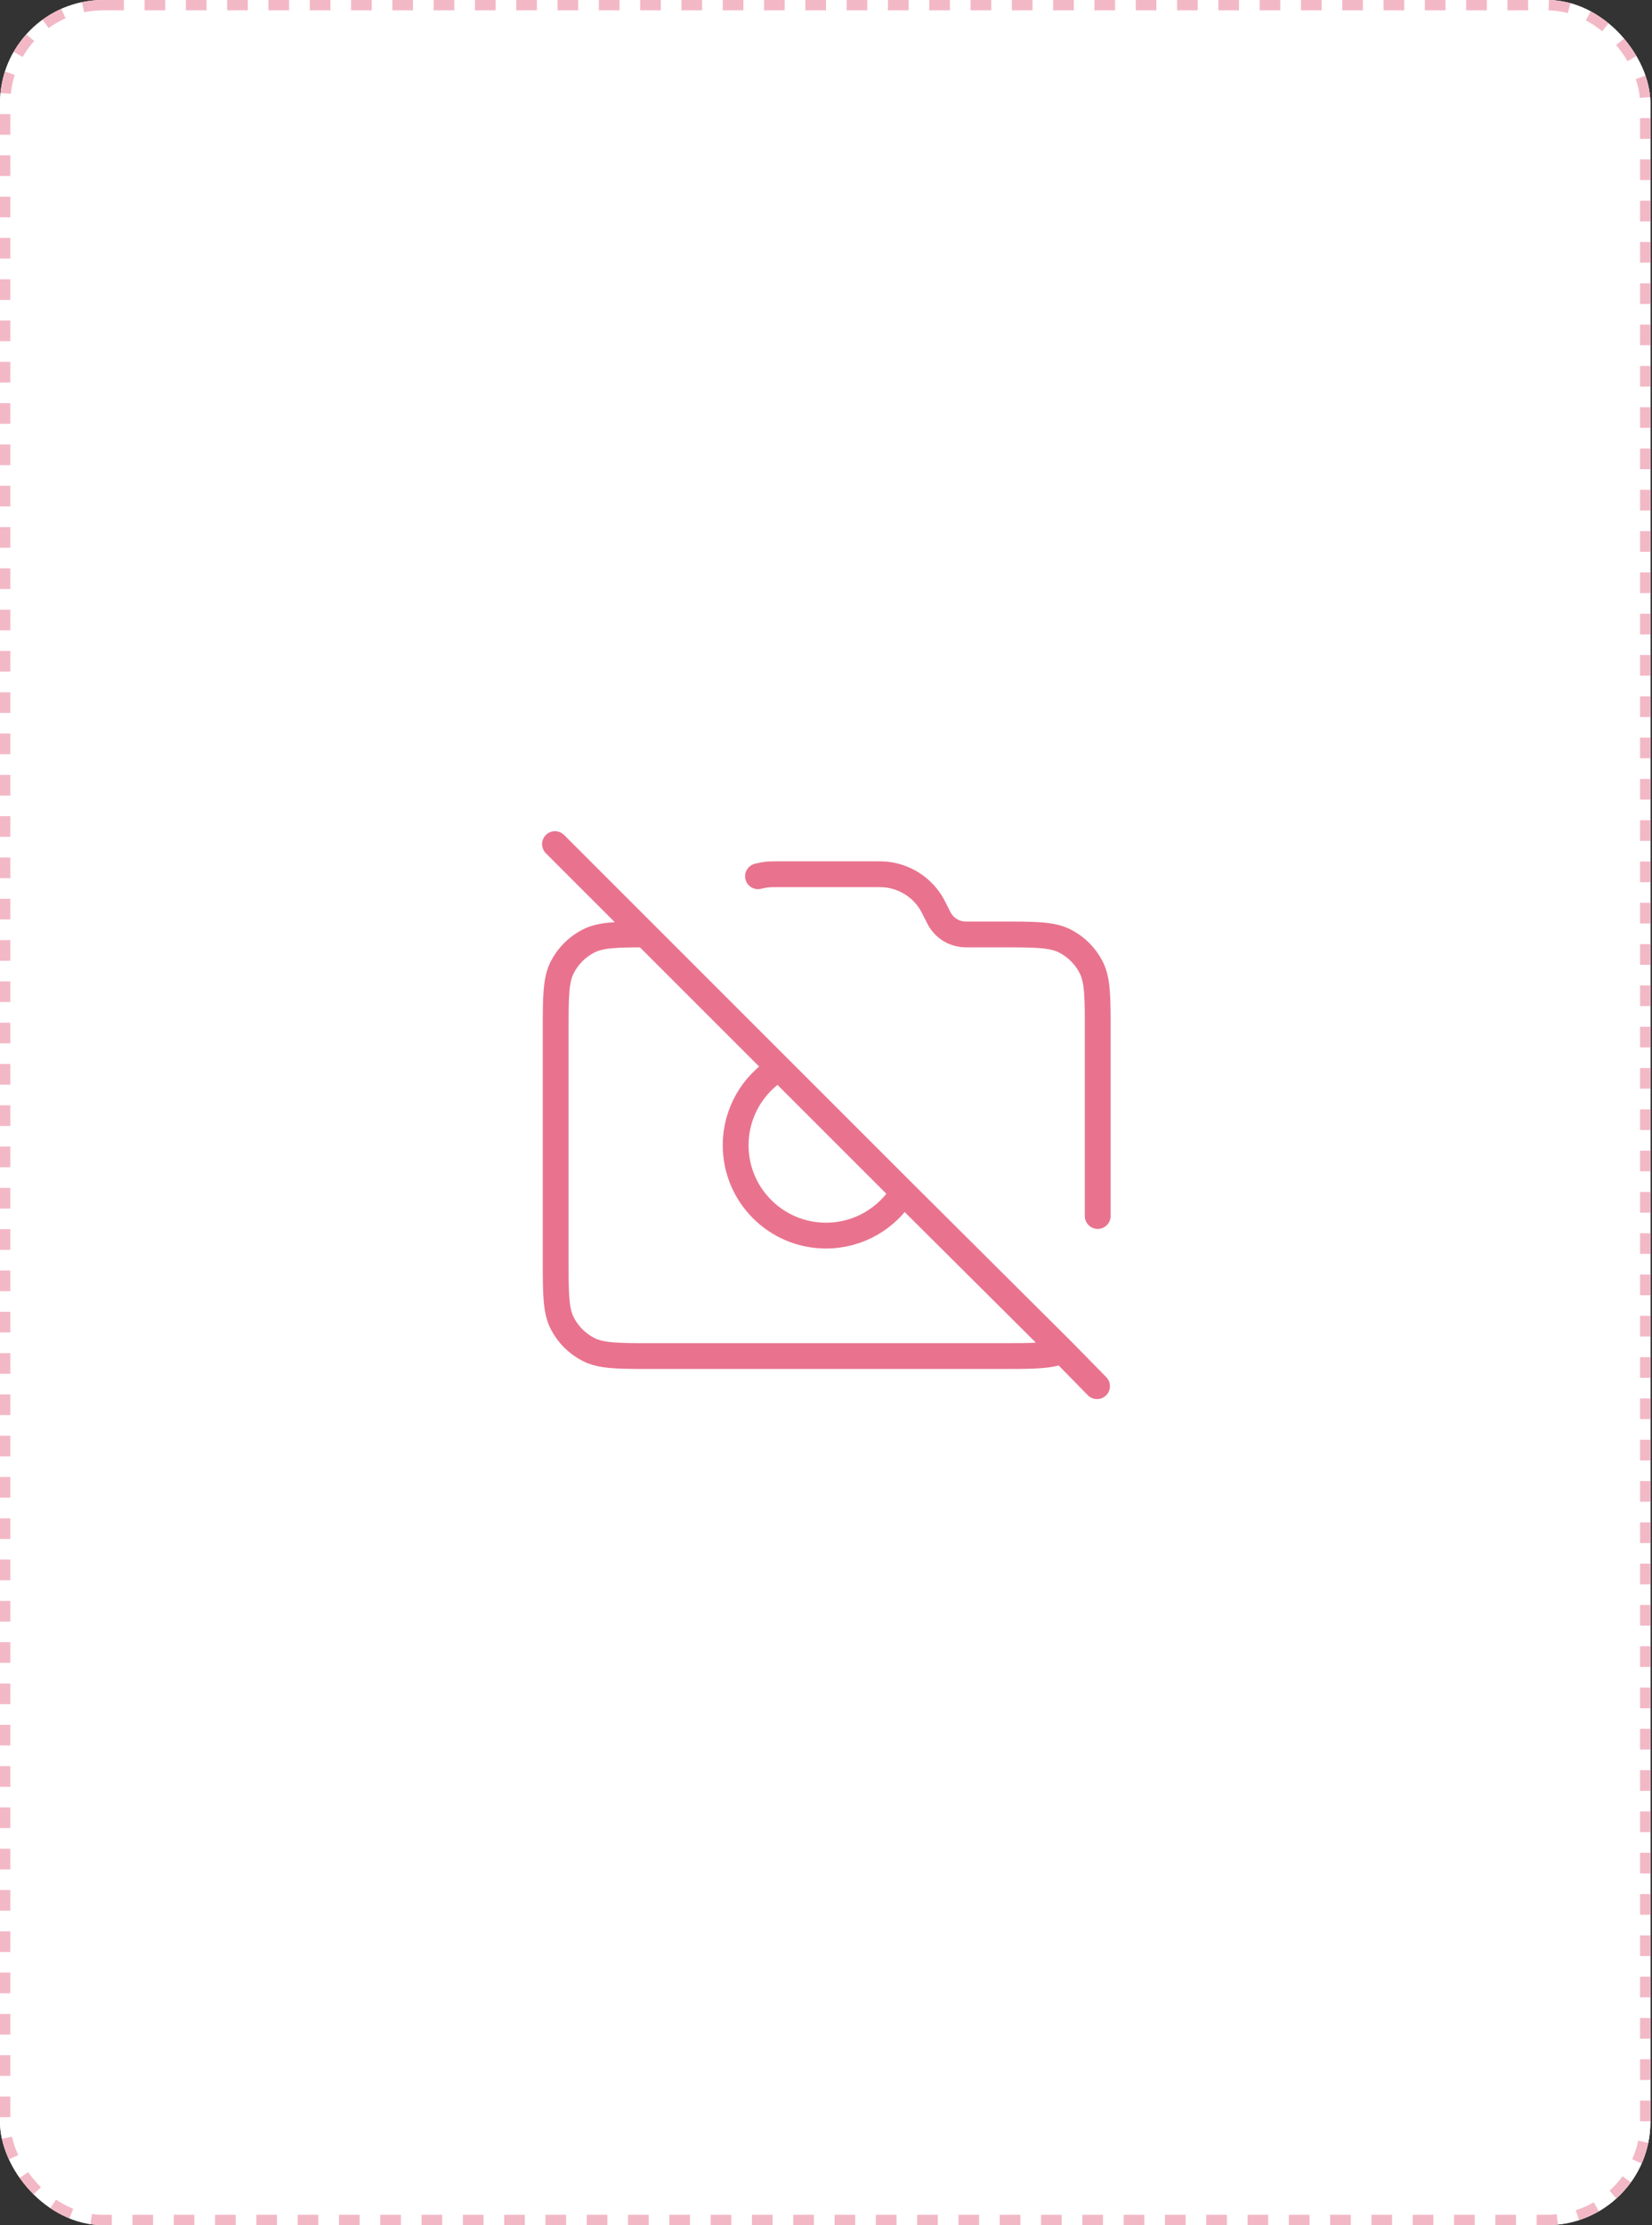 <svg width="320" height="431" viewBox="0 0 320 431" fill="none" xmlns="http://www.w3.org/2000/svg">
<rect x="0" y="0" width="320" height="431" fill="#333333" stroke="none"/>
<g clip-path="url(#clip0_834_113)">
<rect width="319.69" height="431" rx="20" fill="white"/>
<rect width="319.69" height="431" rx="20" fill="white"/>
<rect x="1" y="1" width="317.69" height="429" rx="19" stroke="#E9738E" stroke-opacity="0.5" stroke-width="2" stroke-dasharray="4 4"/>
<path d="M107.5 163.5L125 181M125 181C119.324 181.006 116.331 181.088 114.007 182.272C111.812 183.39 110.027 185.175 108.908 187.37C107.637 189.866 107.637 193.133 107.637 199.667V244C107.637 250.534 107.637 253.801 108.908 256.297C110.027 258.492 111.812 260.277 114.007 261.395C116.502 262.667 119.769 262.667 126.303 262.667H193.97C200.076 262.667 203.329 262.667 205.765 261.629M125 181L150.889 206.889M212.5 268.5L205.765 261.629M205.765 261.629L174.944 230.944M146.828 169.731C147.379 169.583 147.944 169.475 148.519 169.409C149.181 169.333 149.898 169.333 151.332 169.333H168.941C170.375 169.333 171.092 169.333 171.754 169.409C175.206 169.805 178.302 171.718 180.2 174.629C180.564 175.187 180.885 175.828 181.526 177.111C181.846 177.753 182.007 178.073 182.188 178.352C183.137 179.808 184.686 180.764 186.412 180.962C186.742 181 187.101 181 187.818 181H193.97C200.504 181 203.771 181 206.267 182.272C208.462 183.39 210.247 185.175 211.365 187.37C212.637 189.866 212.636 193.133 212.636 199.667V235.539M174.944 230.944C171.87 235.975 166.327 239.333 160 239.333C150.335 239.333 142.5 231.499 142.5 221.833C142.5 215.506 145.858 209.963 150.889 206.889M174.944 230.944L150.889 206.889" stroke="#E9738E" stroke-width="5" stroke-linecap="round" stroke-linejoin="round"/>
</g>
<defs>
<clipPath id="clip0_834_113">
<rect width="319.69" height="431" rx="20" fill="white"/>
</clipPath>
</defs>
</svg>
